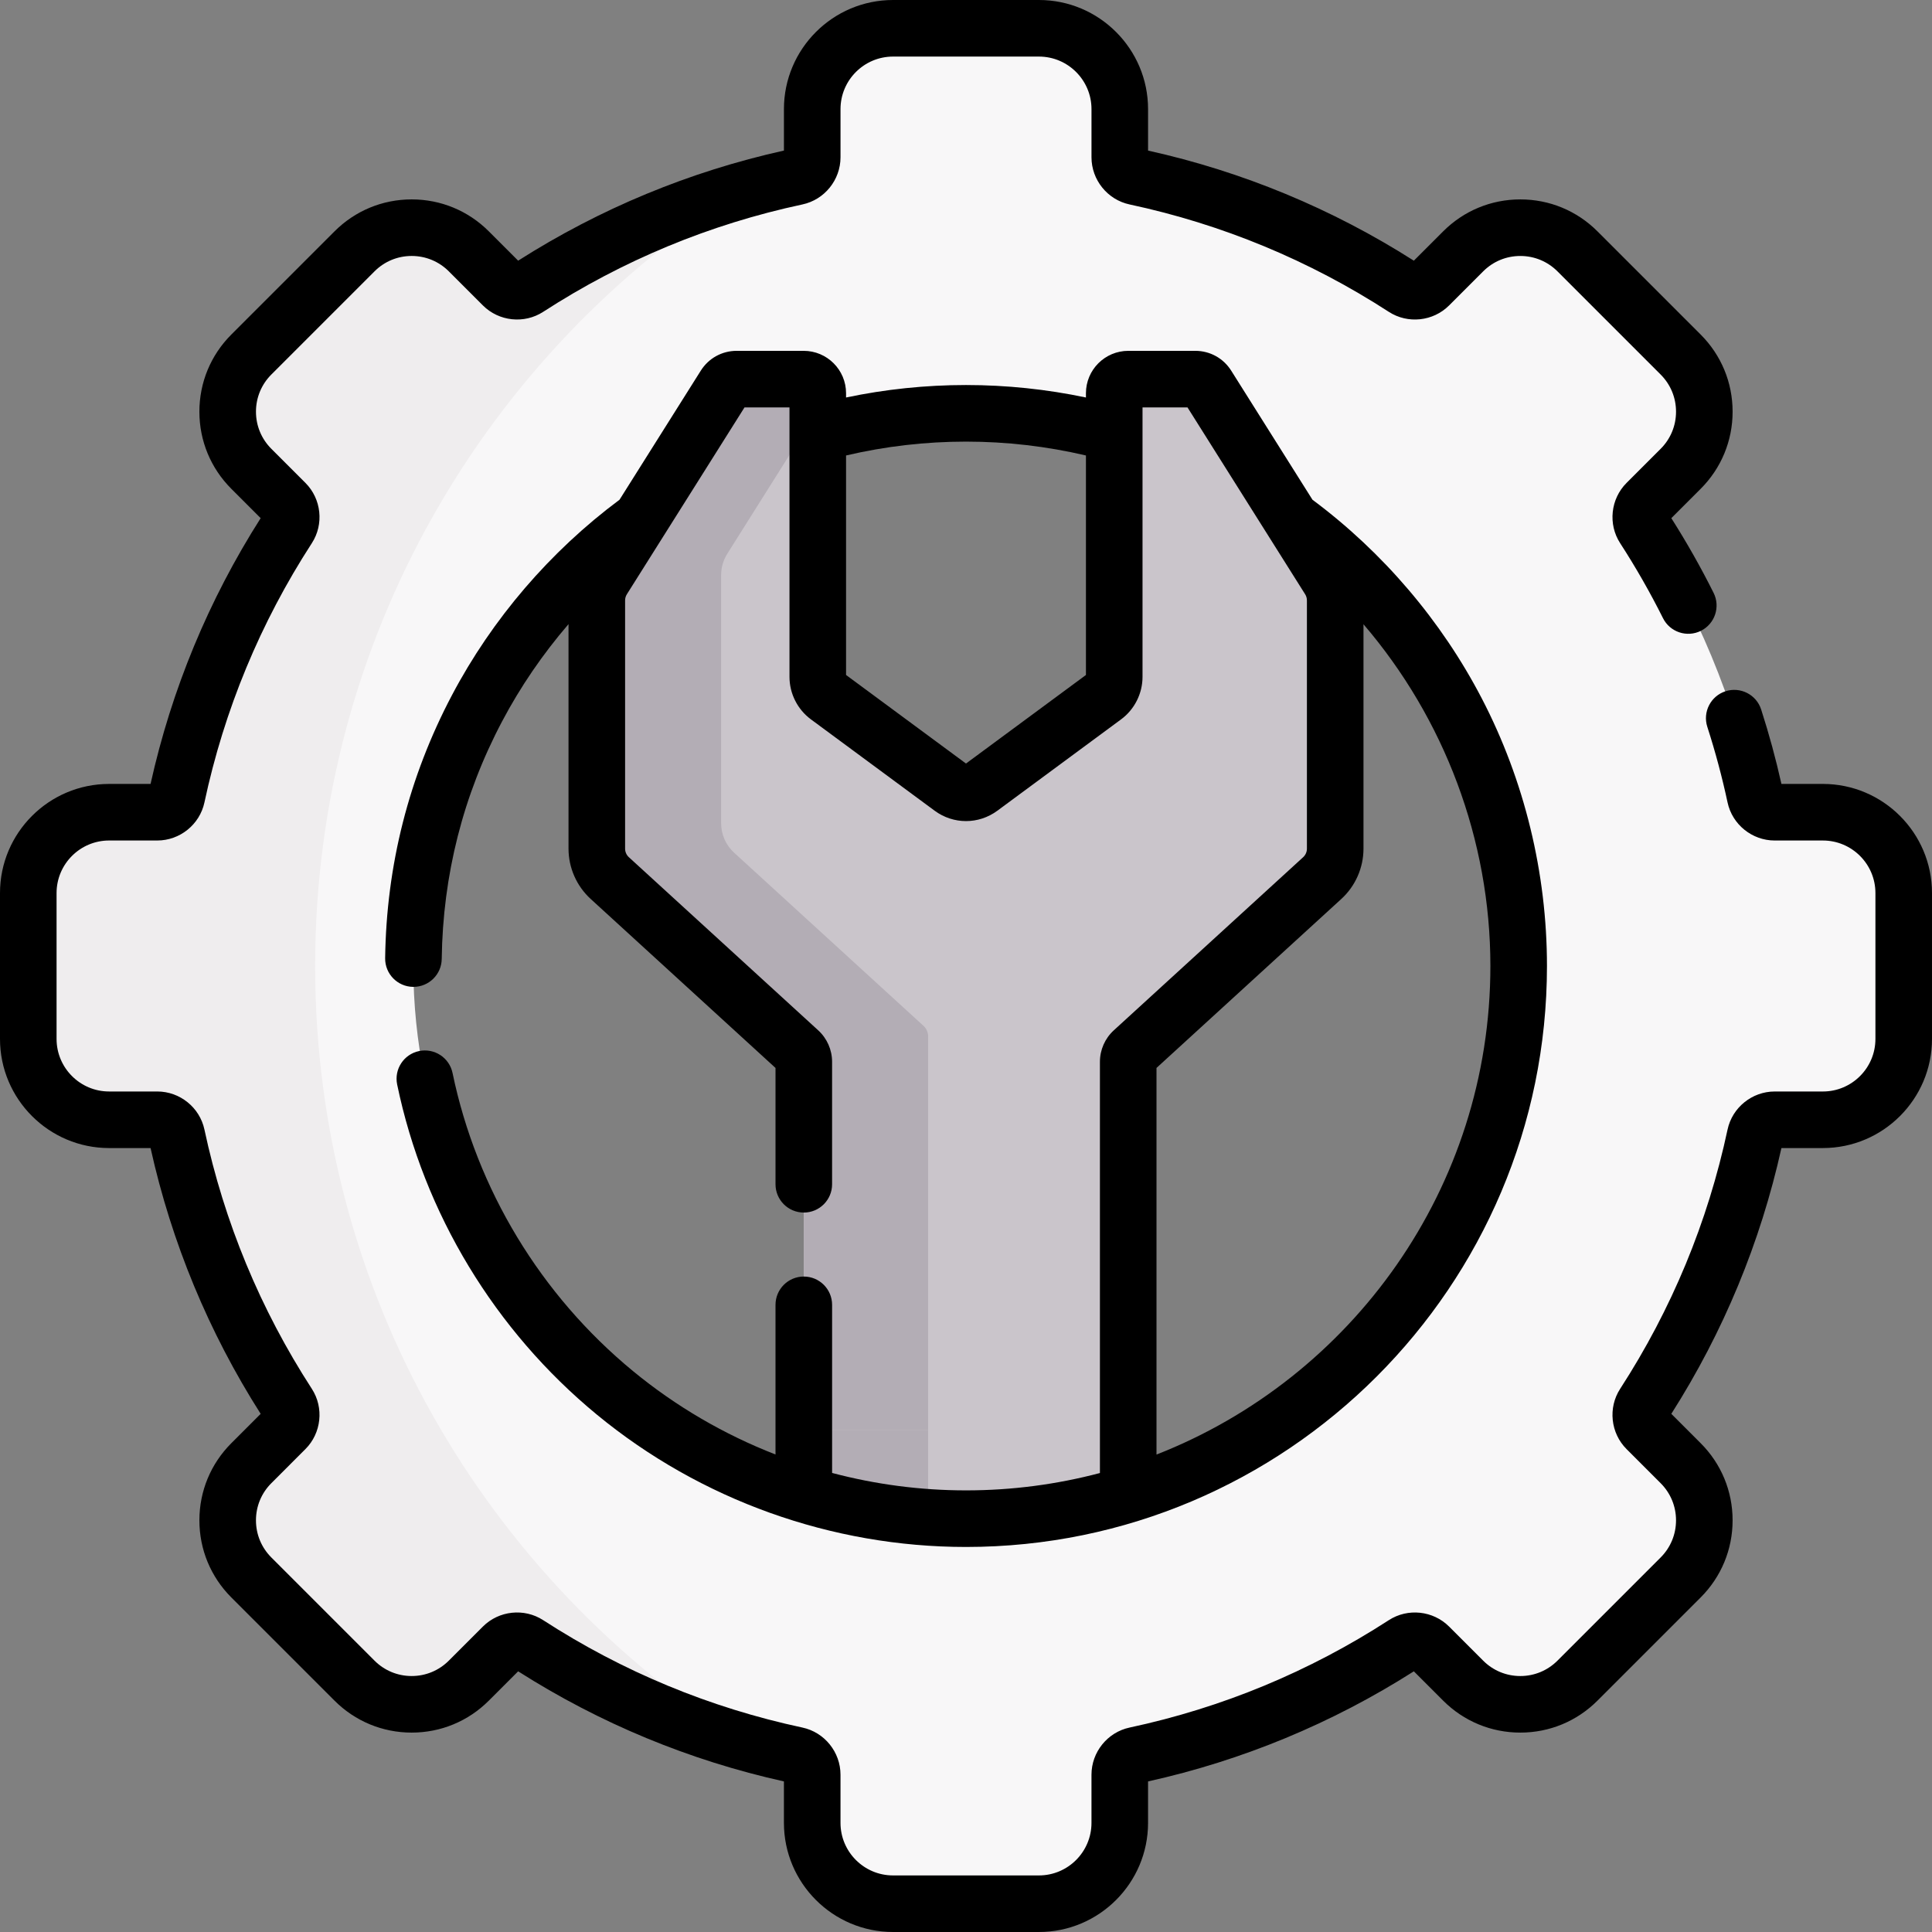 <svg id="Capa_1" enable-background="new 0 0 512.229 512.229" height="512" viewBox="0 0 512.229 512.229" width="512" xmlns="http://www.w3.org/2000/svg"><rect x="0" y="0" width="512.229" height="512.229" fill="#808080" stroke="none"/><g><g><path d="m299.119 379.105-12.536-17.877h-63.755l-9.718 17.877v46.068h86.118z" fill="#cac5cb"/><path d="m246.076 418.441v-57.213h-23.248l-9.718 17.877v46.068h86.118l-.016-6.732z" fill="#b3adb5"/><g id="XMLID_163_"><g><g><path d="m504.724 236.774v38.68c0 11.84-9.59 21.43-21.43 21.43h-12.77c-2.49 0-4.64 1.73-5.16 4.15-5.51 25.78-15.65 49.85-29.52 71.27-1.35 2.08-1.05 4.83.7 6.59l9.04 9.03c8.37 8.37 8.37 21.94 0 30.31l-27.35 27.35c-8.37 8.37-21.94 8.37-30.31 0l-9.03-9.04c-1.76-1.75-4.51-2.05-6.59-.7-21.42 13.87-45.49 24.01-71.27 29.52-2.42.52-4.15 2.67-4.15 5.16v12.77c0 11.84-9.59 21.43-21.43 21.43h-38.68c-11.84 0-21.43-9.59-21.43-21.43v-12.77c0-2.49-1.73-4.64-4.15-5.16-25.78-5.51-49.85-15.65-71.27-29.52-2.08-1.35-4.83-1.05-6.59.7l-9.03 9.04c-8.37 8.37-21.94 8.37-30.31 0l-27.35-27.35c-8.37-8.37-8.37-21.94 0-30.31l9.04-9.03c1.75-1.76 2.05-4.51.7-6.59-13.87-21.42-24.01-45.49-29.52-71.27-.52-2.42-2.67-4.15-5.16-4.15h-12.77c-11.84 0-21.43-9.59-21.43-21.43v-38.68c0-11.84 9.59-21.43 21.43-21.43h12.77c2.49 0 4.64-1.73 5.16-4.15 5.51-25.78 15.65-49.85 29.52-71.27 1.35-2.08 1.05-4.83-.7-6.59l-9.04-9.03c-8.37-8.37-8.37-21.94 0-30.31l27.35-27.35c8.37-8.37 21.94-8.37 30.31 0l9.03 9.04c1.76 1.75 4.51 2.05 6.59.7 21.42-13.87 45.49-24.01 71.27-29.52 2.42-.52 4.15-2.67 4.15-5.16v-12.77c0-11.84 9.59-21.43 21.43-21.43h38.68c11.84 0 21.43 9.59 21.43 21.43v12.77c0 2.49 1.73 4.64 4.15 5.16 25.78 5.51 49.85 15.65 71.27 29.52 2.08 1.35 4.83 1.05 6.59-.7l9.03-9.04c8.37-8.37 21.94-8.37 30.31 0l27.35 27.35c8.37 8.37 8.37 21.94 0 30.31l-9.04 9.03c-1.75 1.76-2.05 4.51-.7 6.59 13.87 21.42 24.01 45.49 29.52 71.27.52 2.42 2.67 4.15 5.16 4.15h12.77c11.84 0 21.43 9.59 21.43 21.43zm-102.08 19.34c0-80.93-65.6-146.53-146.53-146.53s-146.53 65.6-146.53 146.53 65.6 146.53 146.53 146.53 146.53-65.6 146.53-146.53z" fill="#f8f7f8"/></g></g></g><path d="m352.375 153.562-32.297-51.297c-.684-1.086-1.877-1.745-3.16-1.745h-17.769c-2.063 0-3.735 1.672-3.735 3.735v75.205c0 2.065-.98 4.007-2.642 5.234l-32.794 24.213c-2.297 1.696-5.432 1.696-7.729 0l-32.794-24.213c-1.661-1.227-2.642-3.169-2.642-5.234v-75.205c0-2.063-1.672-3.735-3.735-3.735h-17.768c-1.283 0-2.477.659-3.16 1.745l-32.297 51.297c-1.061 1.685-1.623 3.635-1.623 5.625v65.825c0 2.964 1.246 5.792 3.434 7.792l50.215 45.911c.785.717 1.232 1.732 1.232 2.795v97.597h86.009v-97.597c0-1.063.447-2.077 1.232-2.795l50.215-45.911c2.188-2 3.434-4.828 3.434-7.792v-65.825c-.002-1.991-.565-3.941-1.626-5.625z" fill="#cac5cb"/><g><path d="m246.076 379.105v-104.329c0-1.063-.447-2.077-1.232-2.795l-50.215-45.911c-2.188-2-3.434-4.828-3.434-7.792v-65.825c0-1.991.563-3.941 1.623-5.625l23.995-38.111v-4.464c0-2.063-1.672-3.735-3.735-3.735h-17.768c-1.283 0-2.477.659-3.16 1.745l-32.297 51.297c-1.061 1.685-1.623 3.635-1.623 5.625v65.825c0 2.964 1.246 5.792 3.434 7.792l50.215 45.911c.785.717 1.232 1.732 1.232 2.795v97.597z" fill="#b3adb5"/></g><g><g><path d="m83.556 256.114c0-86.687 45.399-162.76 113.709-205.774-20.542 5.861-39.828 14.704-57.341 26.044-2.08 1.35-4.83 1.05-6.59-.7l-9.03-9.04c-8.37-8.37-21.94-8.37-30.31 0l-27.35 27.35c-8.37 8.37-8.37 21.94 0 30.31l9.04 9.03c1.75 1.76 2.05 4.51.7 6.59-13.87 21.42-24.01 45.49-29.52 71.27-.52 2.42-2.67 4.15-5.16 4.15h-12.77c-11.84 0-21.43 9.59-21.43 21.43v38.68c0 11.84 9.59 21.43 21.43 21.43h12.77c2.49 0 4.64 1.73 5.16 4.15 5.51 25.78 15.65 49.85 29.52 71.27 1.35 2.08 1.05 4.83-.7 6.59l-9.04 9.03c-8.37 8.37-8.37 21.94 0 30.31l27.35 27.35c8.37 8.37 21.94 8.37 30.31 0l9.03-9.04c1.76-1.75 4.51-2.05 6.59-.7 17.513 11.34 36.799 20.183 57.341 26.044-68.309-43.014-113.709-119.086-113.709-205.774z" fill="#efedee"/></g></g></g><g><path d="m483.299 207.843h-10.991c-1.464-6.573-3.268-13.203-5.372-19.735-1.27-3.942-5.496-6.111-9.438-4.84-3.943 1.27-6.11 5.496-4.84 9.438 2.14 6.644 3.946 13.39 5.369 20.051 1.249 5.844 6.503 10.086 12.494 10.086h12.778c7.681 0 13.93 6.249 13.93 13.93v38.682c0 7.681-6.249 13.93-13.93 13.93h-12.778c-5.991 0-11.245 4.242-12.494 10.086-5.241 24.536-14.824 47.668-28.482 68.754-3.25 5.017-2.536 11.732 1.7 15.968l9.038 9.039c2.631 2.631 4.08 6.129 4.08 9.85s-1.449 7.219-4.08 9.85l-27.352 27.352c-2.631 2.631-6.129 4.08-9.85 4.08s-7.219-1.449-9.85-4.08l-9.039-9.039c-4.236-4.234-10.952-4.949-15.967-1.7-21.086 13.658-44.219 23.241-68.755 28.482-5.844 1.248-10.086 6.502-10.086 12.494v12.777c0 7.681-6.249 13.93-13.93 13.93h-38.682c-7.681 0-13.93-6.249-13.93-13.93v-12.778c0-5.991-4.242-11.246-10.086-12.494-24.537-5.242-47.669-14.825-68.754-28.482-5.017-3.25-11.732-2.536-15.968 1.7l-9.038 9.038c-2.631 2.631-6.129 4.08-9.85 4.08s-7.219-1.449-9.85-4.08l-27.352-27.352c-2.631-2.631-4.08-6.129-4.08-9.85s1.449-7.219 4.08-9.85l9.038-9.039c4.236-4.235 4.951-10.951 1.701-15.967-13.659-21.087-23.241-44.22-28.482-68.755-1.249-5.844-6.502-10.086-12.494-10.086h-12.777c-7.681 0-13.93-6.249-13.93-13.93v-38.682c0-7.681 6.249-13.93 13.93-13.93h12.778c5.991 0 11.245-4.242 12.494-10.086 5.241-24.537 14.824-47.669 28.482-68.754 3.25-5.016 2.536-11.731-1.7-15.968l-9.038-9.038c-2.631-2.631-4.08-6.129-4.08-9.85s1.449-7.219 4.08-9.85l27.352-27.352c2.631-2.631 6.129-4.08 9.85-4.08s7.219 1.449 9.85 4.08l9.039 9.039c4.237 4.235 10.953 4.95 15.967 1.7 21.087-13.659 44.22-23.241 68.755-28.482 5.844-1.249 10.086-6.503 10.086-12.494v-12.776c0-7.681 6.249-13.93 13.93-13.93h38.682c7.681 0 13.93 6.249 13.93 13.93v12.778c0 5.991 4.242 11.245 10.086 12.494 24.536 5.241 47.668 14.824 68.754 28.482 5.016 3.25 11.731 2.535 15.968-1.7l9.038-9.038c2.631-2.631 6.129-4.08 9.85-4.08s7.219 1.449 9.85 4.08l27.352 27.352c2.631 2.631 4.08 6.129 4.08 9.85s-1.449 7.219-4.08 9.85l-9.039 9.039c-4.235 4.236-4.949 10.952-1.7 15.967 4.131 6.378 7.953 13.068 11.361 19.886 1.852 3.705 6.356 5.208 10.062 3.355 3.705-1.852 5.207-6.357 3.355-10.062-3.384-6.77-7.149-13.423-11.207-19.804l7.774-7.774c5.464-5.464 8.474-12.729 8.474-20.456 0-7.728-3.009-14.993-8.474-20.457l-27.352-27.352c-5.464-5.464-12.729-8.474-20.457-8.474-7.727 0-14.992 3.009-20.456 8.474l-7.774 7.773c-21.7-13.807-45.389-23.621-70.466-29.192v-10.991c0-15.952-12.978-28.93-28.93-28.93h-38.682c-15.952 0-28.93 12.978-28.93 28.93v10.99c-25.076 5.571-48.766 15.386-70.466 29.192l-7.774-7.773c-5.464-5.464-12.729-8.474-20.456-8.474-7.728 0-14.993 3.009-20.457 8.474l-27.353 27.351c-5.464 5.464-8.474 12.729-8.474 20.457 0 7.727 3.009 14.992 8.474 20.456l7.773 7.774c-13.807 21.699-23.62 45.388-29.192 70.466h-10.989c-15.952 0-28.93 12.978-28.93 28.93v38.682c0 15.952 12.978 28.93 28.93 28.93h10.99c5.571 25.076 15.385 48.767 29.192 70.467l-7.773 7.774c-5.464 5.464-8.474 12.729-8.474 20.456s3.009 14.992 8.474 20.457l27.351 27.351c5.464 5.464 12.729 8.474 20.457 8.474 7.727 0 14.992-3.009 20.456-8.474l7.774-7.773c21.699 13.807 45.388 23.62 70.466 29.192v10.99c0 15.952 12.978 28.93 28.93 28.93h38.682c15.952 0 28.93-12.978 28.93-28.93v-10.99c25.077-5.572 48.767-15.386 70.466-29.192l7.774 7.773c5.464 5.464 12.729 8.474 20.456 8.474 7.728 0 14.993-3.009 20.457-8.474l27.352-27.352c5.464-5.464 8.474-12.729 8.474-20.457s-3.009-14.992-8.474-20.456l-7.773-7.774c13.808-21.701 23.621-45.39 29.192-70.467h10.99c15.952 0 28.93-12.978 28.93-28.93v-38.682c0-15.951-12.979-28.929-28.93-28.929z"/><path d="m213.11 338.448c-4.142 0-7.5 3.358-7.5 7.5v39.679c-13.614-5.304-26.401-12.74-37.794-22.121-24.455-20.132-41.441-48.196-47.831-79.021-.841-4.056-4.808-6.662-8.866-5.821-4.056.841-6.662 4.81-5.821 8.866 7.082 34.163 25.899 65.257 52.984 87.556 27.459 22.606 62.204 35.057 97.833 35.057 84.932 0 154.03-69.098 154.03-154.03 0-24.671-5.978-49.206-17.287-70.953-10.71-20.596-26.216-38.77-44.884-52.668l-21.548-34.225c-2.069-3.287-5.624-5.25-9.508-5.25h-17.769c-6.195 0-11.235 5.04-11.235 11.235v1.136c-10.424-2.19-21.08-3.306-31.8-3.306s-21.377 1.116-31.8 3.306v-1.136c0-6.195-5.04-11.235-11.235-11.235h-17.769c-3.884 0-7.438 1.962-9.507 5.249l-21.548 34.225c-18.397 13.697-33.744 31.576-44.426 51.814-11.43 21.654-17.39 45.12-17.714 69.745-.054 4.142 3.259 7.543 7.401 7.598h.101c4.096 0 7.443-3.293 7.498-7.401.292-22.229 5.669-43.406 15.98-62.94 4.868-9.222 10.811-17.902 17.636-25.831v59.533c0 5.057 2.14 9.914 5.873 13.327l49.007 44.807v30.84c0 4.142 3.358 7.5 7.5 7.5s7.5-3.358 7.5-7.5v-32.477c0-3.161-1.338-6.197-3.671-8.33l-50.214-45.91c-.632-.578-.995-1.401-.995-2.257v-65.825c0-.578.163-1.141.47-1.629l31.189-49.538h11.925v71.44c0 4.426 2.126 8.638 5.687 11.268l32.794 24.213c4.976 3.675 11.663 3.674 16.639 0l32.794-24.213c3.561-2.629 5.687-6.842 5.687-11.268v-71.44h11.925l31.189 49.538c.308.489.47 1.052.47 1.629v65.825c0 .856-.363 1.679-.994 2.257l-50.214 45.91c-2.333 2.133-3.671 5.169-3.671 8.33v109.034c-11.338 2.997-23.237 4.602-35.504 4.602-12.049 0-23.984-1.577-35.504-4.623v-44.573c-.003-4.14-3.361-7.498-7.503-7.498zm43.004-136.011-31.8-23.479v-58.2c10.387-2.431 21.057-3.674 31.8-3.674s21.413 1.243 31.8 3.674v58.2zm50.505 80.708 49.008-44.807c3.732-3.413 5.872-8.27 5.872-13.327v-59.5c21.426 24.995 33.646 57.156 33.646 90.603 0 58.854-36.761 109.279-88.525 129.532v-102.501z"/></g></g></svg>